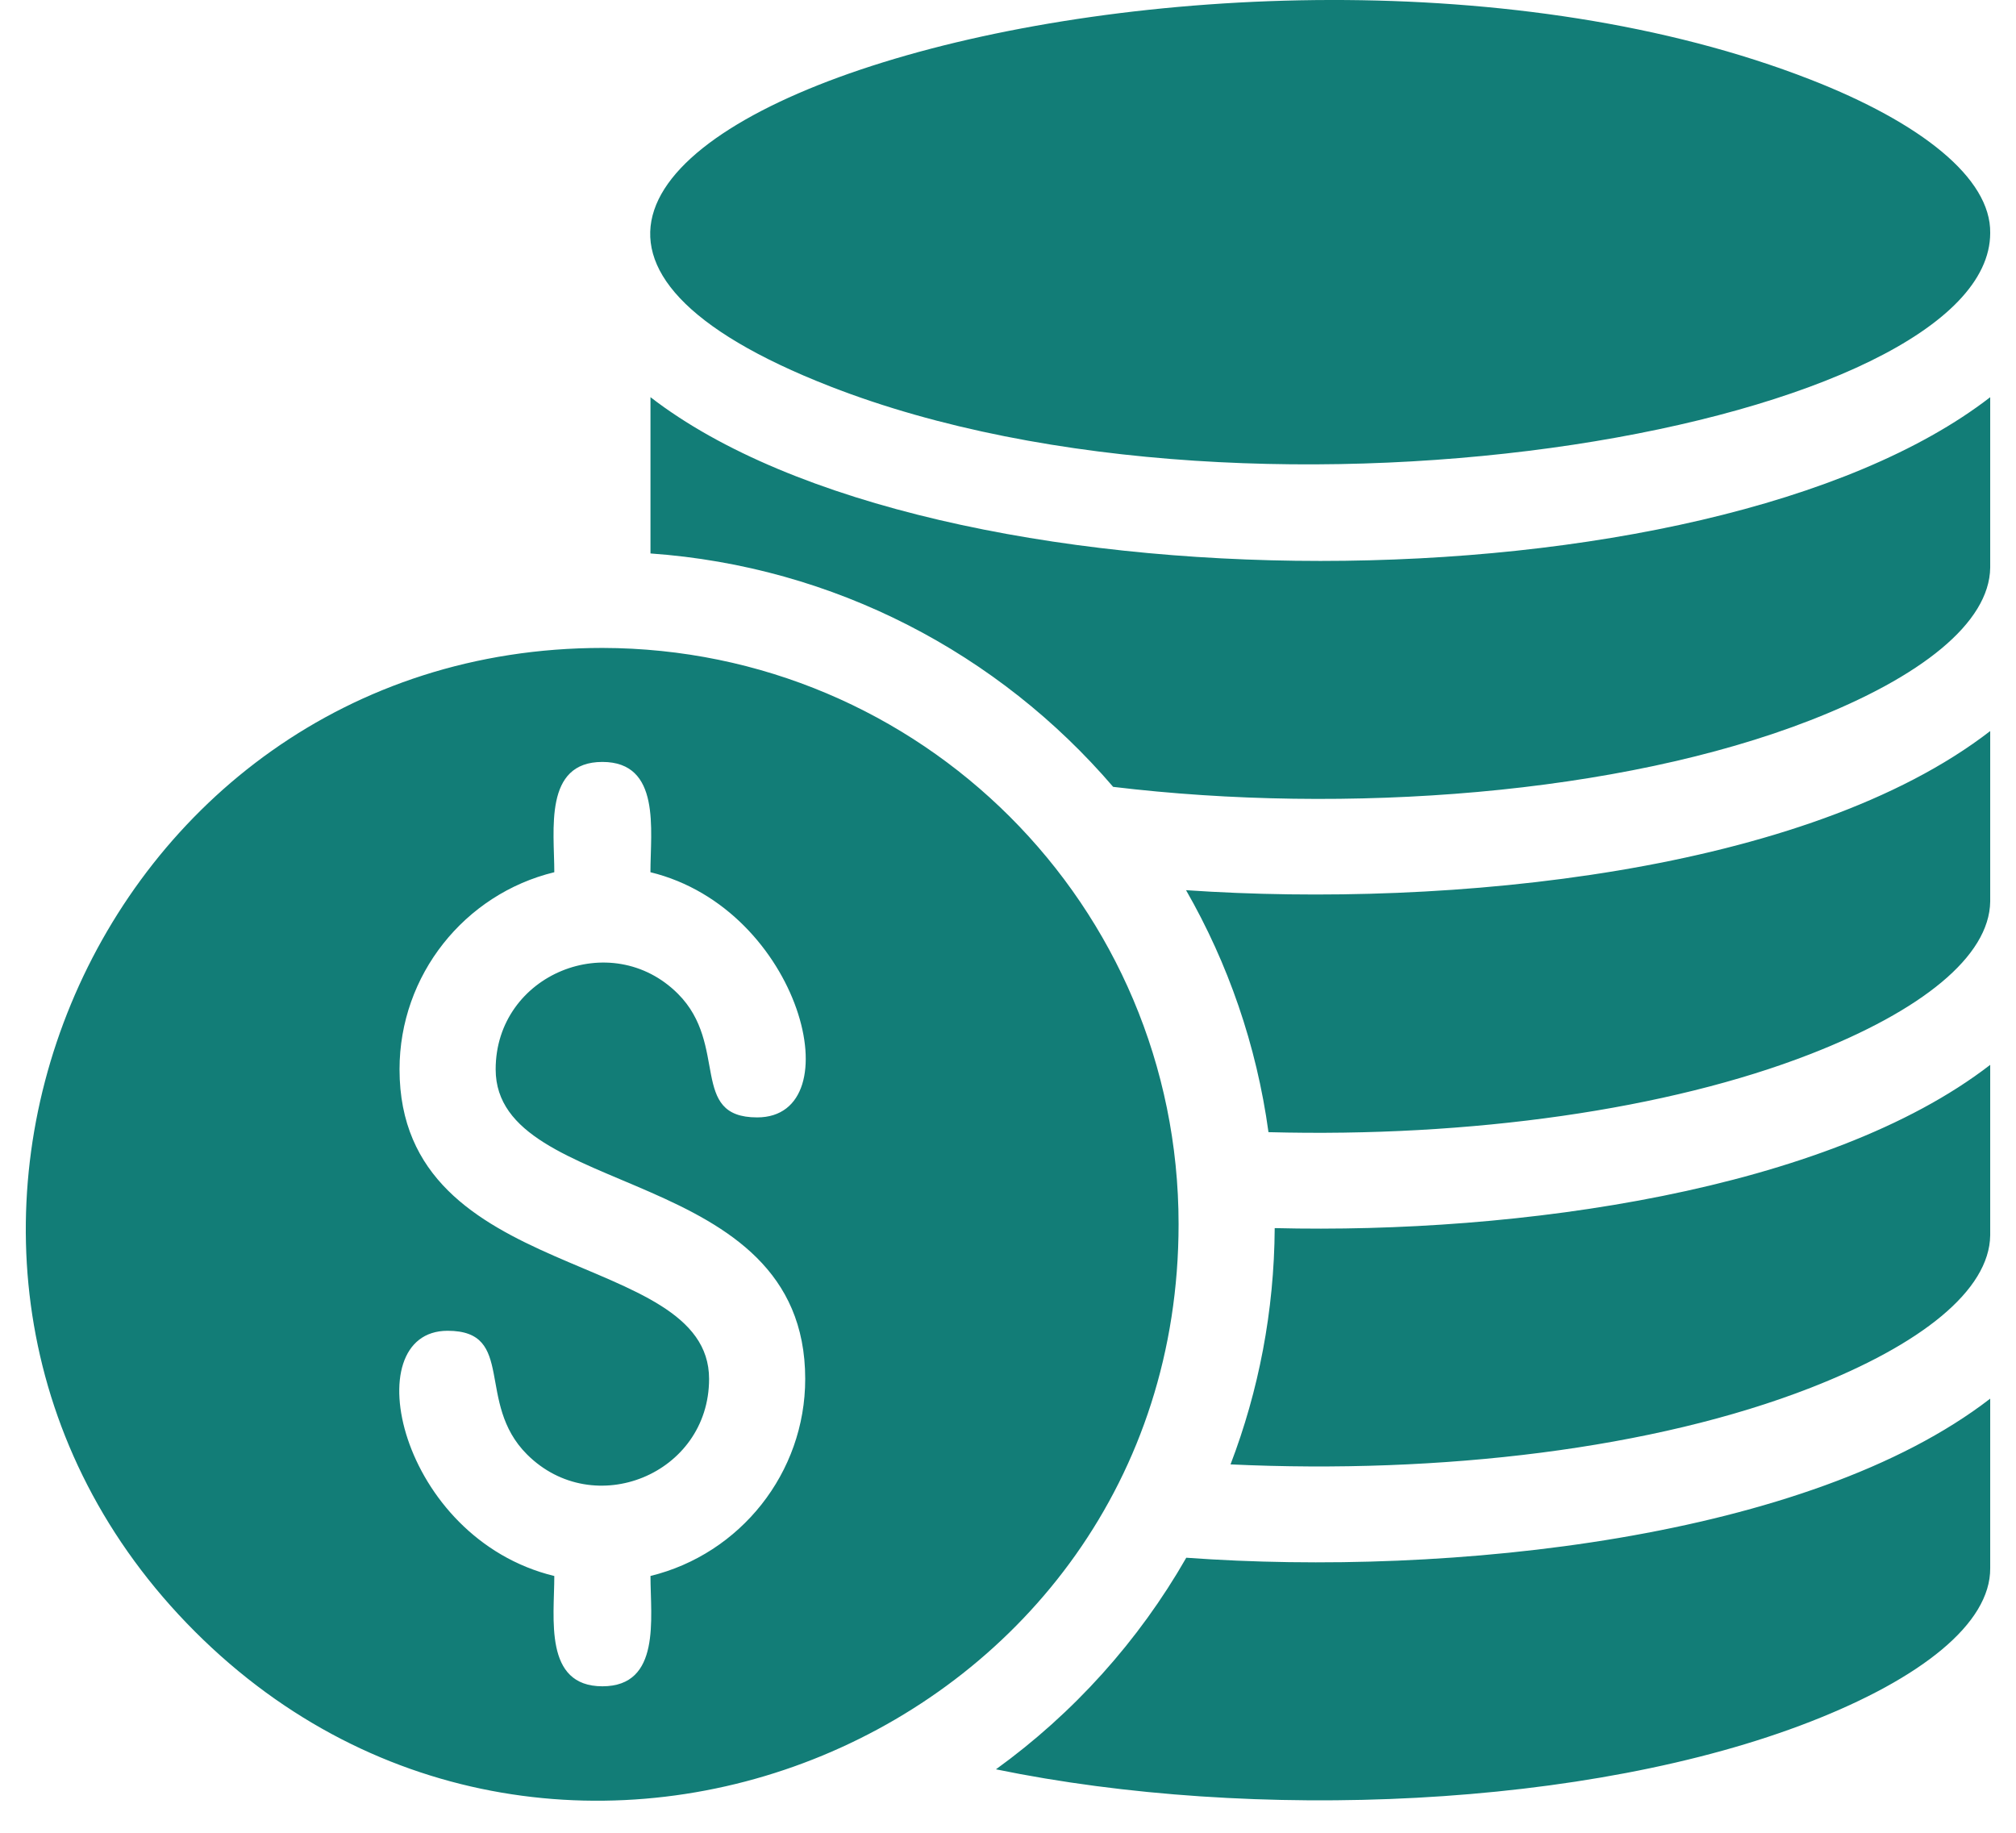 <svg width="44" height="40" viewBox="0 0 44 40" fill="none" xmlns="http://www.w3.org/2000/svg">
<path fill-rule="evenodd" clip-rule="evenodd" d="M43.437 5.085C43.456 3.884 41.918 2.675 39.515 1.737C26.878 -3.194 5.303 3.433 18.118 8.433C27.594 12.13 43.437 9.249 43.437 5.085ZM14.197 34.395C14.197 35.314 14.432 36.803 13.148 36.803C11.864 36.803 12.098 35.314 12.098 34.396C8.707 33.571 7.737 29.044 9.77 29.044C11.268 29.044 10.372 30.613 11.501 31.741C12.956 33.196 15.476 32.178 15.476 30.094C15.476 27.233 8.72 28.053 8.72 23.338C8.72 21.284 10.136 19.513 12.098 19.036C12.098 18.117 11.863 16.629 13.147 16.629C14.431 16.629 14.196 18.118 14.196 19.036C17.492 19.841 18.62 24.387 16.525 24.387C15.03 24.387 15.914 22.807 14.796 21.689C13.343 20.236 10.818 21.256 10.818 23.338C10.818 26.199 17.574 25.378 17.574 30.094C17.575 32.146 16.156 33.916 14.197 34.395ZM13.148 14.141C1.973 14.141 -3.644 27.711 4.255 35.609C12.154 43.508 25.723 37.889 25.723 26.716C25.723 19.762 20.096 14.153 13.148 14.141ZM24.295 17.173C21.801 14.263 18.212 12.363 14.197 12.079V8.668C20.363 13.434 37.274 13.433 43.437 8.669V12.389C43.421 13.595 41.926 14.778 39.516 15.718C35.353 17.342 29.374 17.785 24.295 17.173ZM27.685 24.709C32.093 24.827 36.408 24.216 39.515 23.004C41.926 22.064 43.421 20.88 43.437 19.675V15.955C39.437 19.046 31.64 19.822 25.886 19.428C26.801 21.023 27.425 22.808 27.685 24.709ZM26.857 31.96C27.47 30.357 27.81 28.619 27.821 26.803C33.13 26.935 39.881 25.988 43.437 23.24V26.96C43.421 28.165 41.926 29.348 39.516 30.289C36.105 31.62 31.456 32.176 26.857 31.96ZM21.737 38.615C23.431 37.39 24.85 35.816 25.891 33.997C31.641 34.416 39.48 33.582 43.437 30.525V34.226C43.446 35.434 41.926 36.634 39.515 37.574C34.678 39.462 27.356 39.771 21.737 38.615Z" fill="#127D77"/>
</svg>
